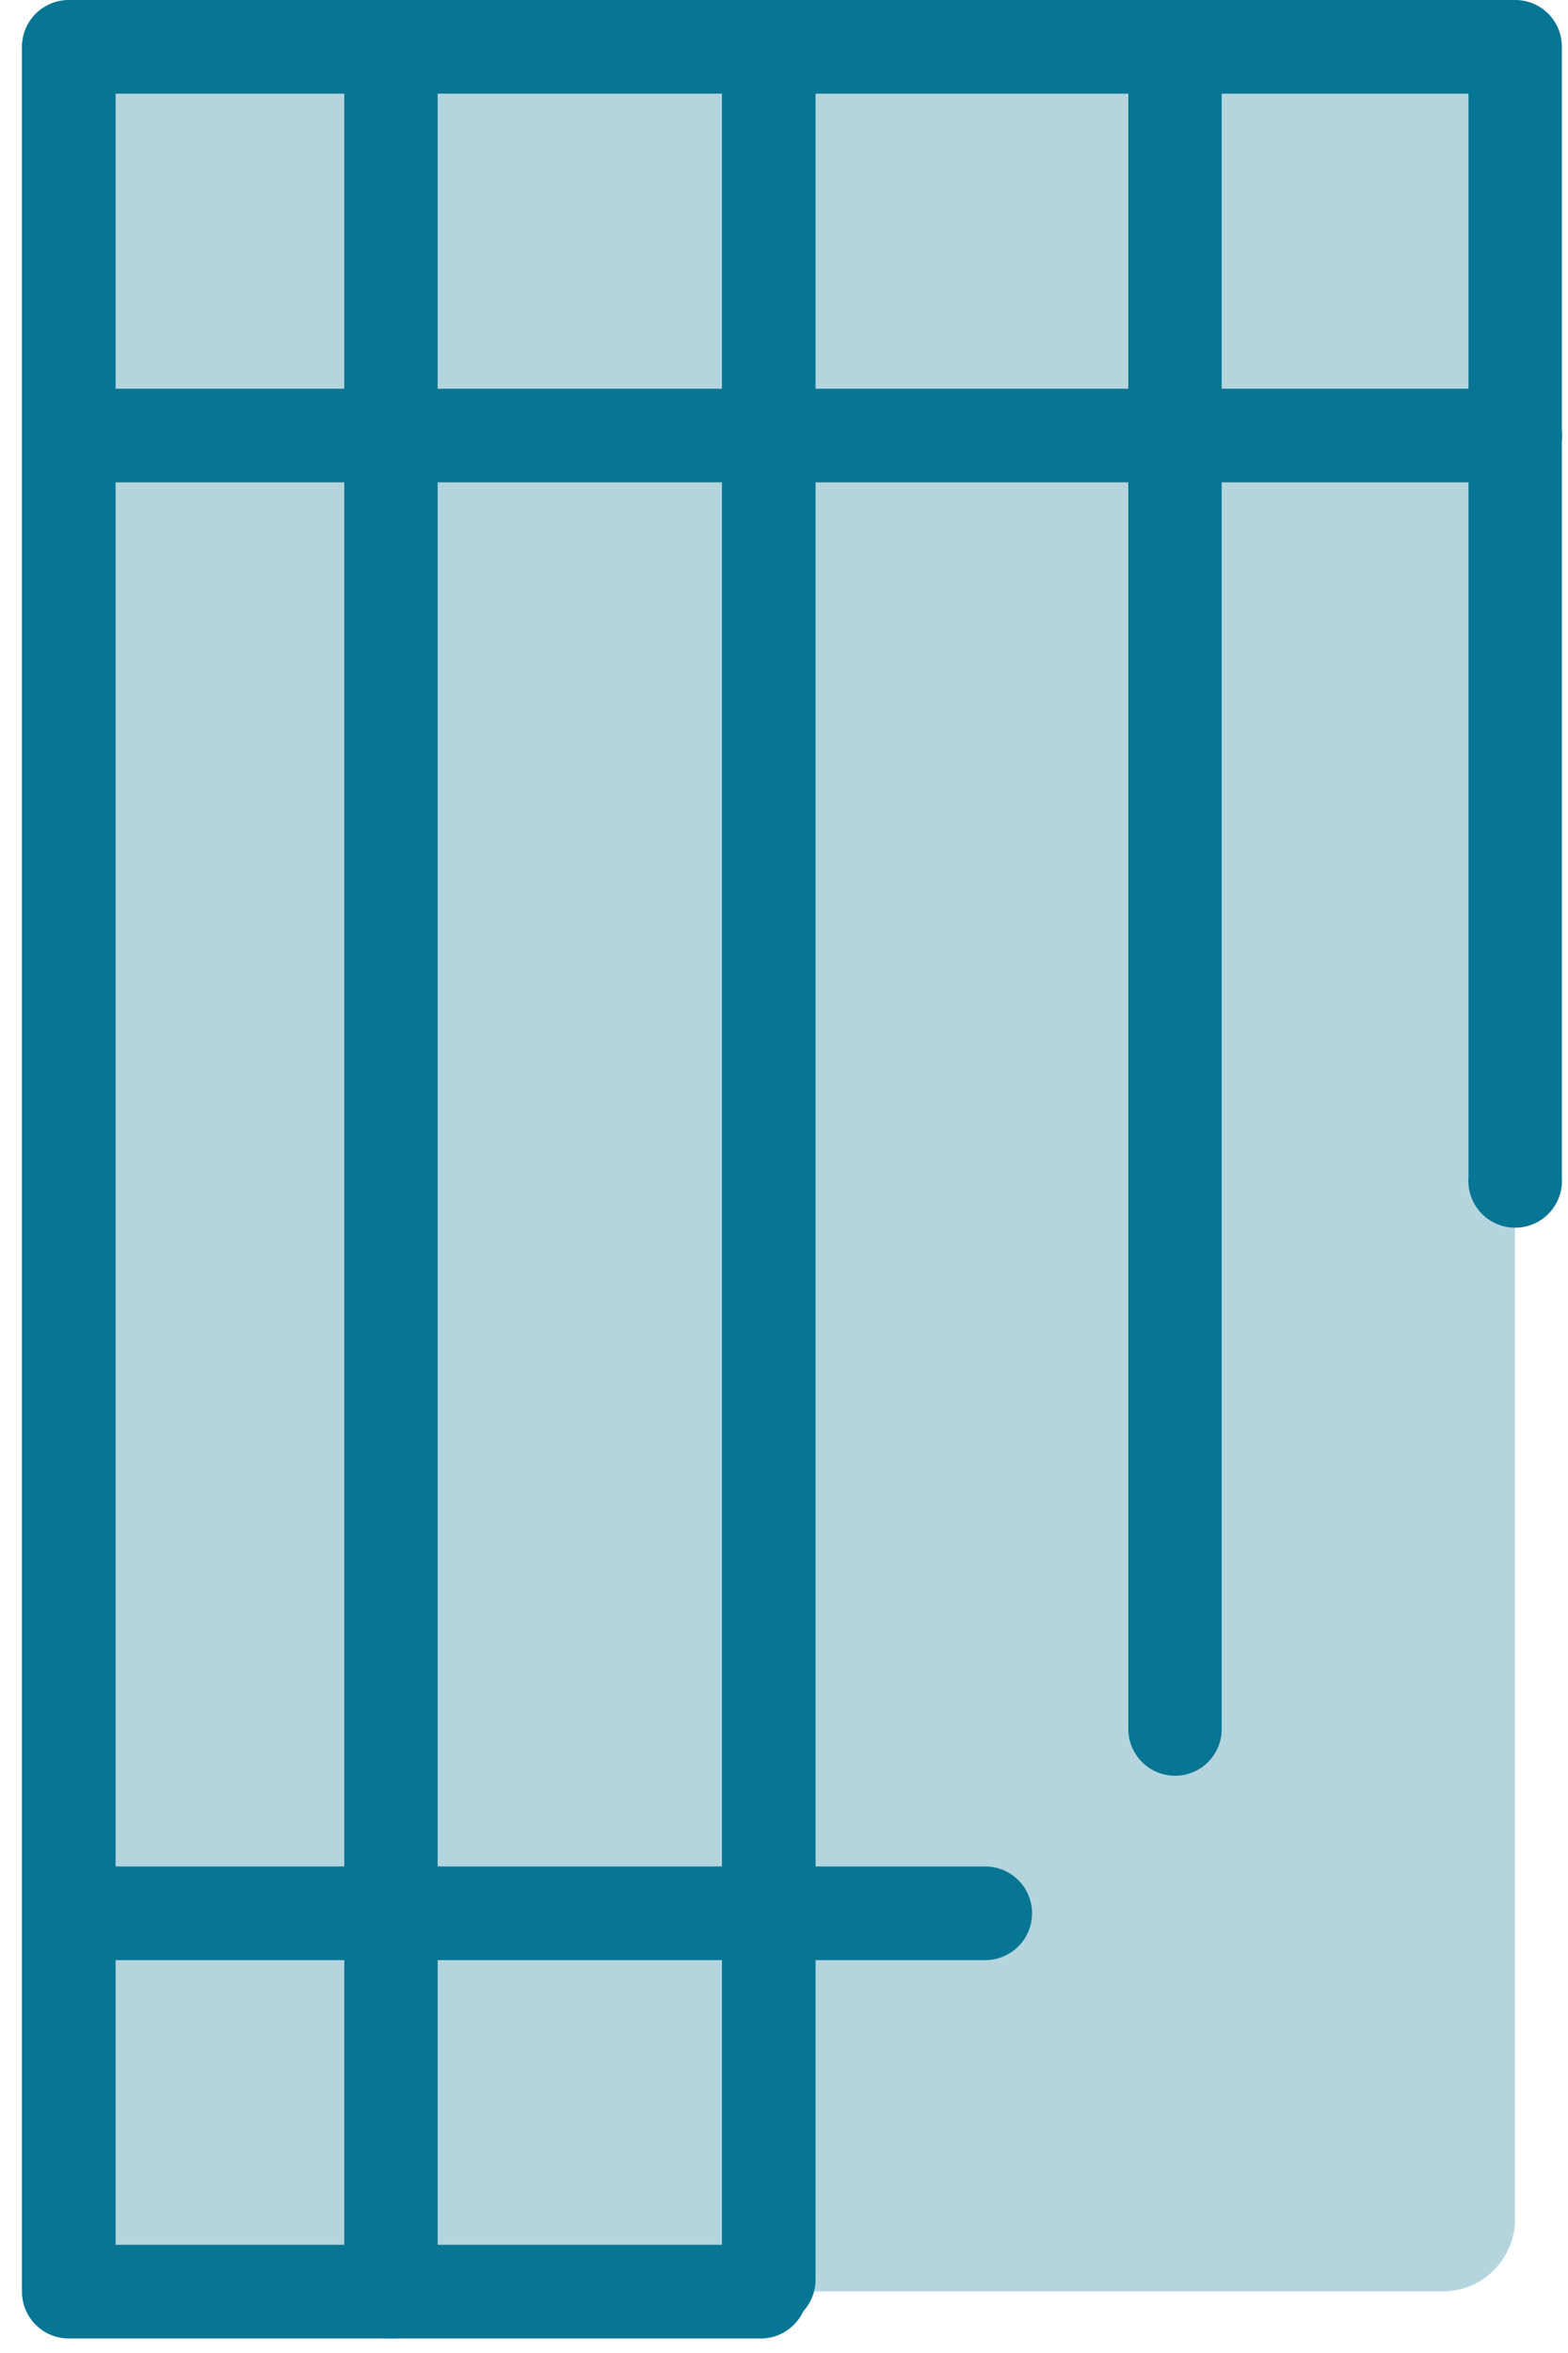 <svg width="56" height="84" viewBox="0 0 56 84" fill="none" xmlns="http://www.w3.org/2000/svg">
<path d="M51.534 81.801H2.446L2.446 1.663H53.386C53.578 1.663 53.762 1.739 53.897 1.874C54.032 2.009 54.108 2.193 54.108 2.384L54.108 79.227C54.106 79.909 53.834 80.562 53.352 81.044C52.87 81.526 52.216 81.798 51.534 81.801Z" fill="#B4D5DE"/>
<path d="M27.171 83.482H2.475C2.254 83.484 2.034 83.443 1.829 83.36C1.624 83.277 1.438 83.154 1.281 82.999C1.123 82.843 0.998 82.658 0.913 82.454C0.828 82.25 0.784 82.031 0.784 81.81V1.672C0.784 1.228 0.96 0.803 1.274 0.49C1.587 0.176 2.013 2.21563e-10 2.456 2.21562e-10H54.118C54.337 -3.57676e-06 54.554 0.043 54.756 0.127C54.959 0.212 55.142 0.335 55.297 0.49C55.451 0.646 55.573 0.83 55.656 1.033C55.739 1.235 55.781 1.453 55.78 1.672V42.031C55.797 42.26 55.767 42.491 55.691 42.708C55.615 42.925 55.495 43.124 55.339 43.293C55.182 43.462 54.993 43.597 54.782 43.689C54.571 43.781 54.343 43.828 54.113 43.828C53.883 43.828 53.655 43.781 53.444 43.689C53.233 43.597 53.044 43.462 52.887 43.293C52.731 43.124 52.611 42.925 52.535 42.708C52.459 42.491 52.429 42.26 52.446 42.031V3.343H4.128V80.138H27.171C27.614 80.138 28.039 80.314 28.353 80.628C28.666 80.941 28.843 81.367 28.843 81.81C28.843 82.253 28.666 82.679 28.353 82.992C28.039 83.306 27.614 83.482 27.171 83.482Z" fill="#077594"/>
<path d="M54.118 17.22H2.456C2.013 17.22 1.587 17.044 1.274 16.731C0.96 16.417 0.784 15.992 0.784 15.549C0.784 15.105 0.96 14.68 1.274 14.367C1.587 14.053 2.013 13.877 2.456 13.877H54.118C54.561 13.877 54.986 14.053 55.3 14.367C55.614 14.68 55.79 15.105 55.79 15.549C55.79 15.992 55.614 16.417 55.3 16.731C54.986 17.044 54.561 17.22 54.118 17.22Z" fill="#077594"/>
<path d="M35.188 69.974H2.456C2.236 69.974 2.019 69.931 1.816 69.847C1.613 69.763 1.429 69.64 1.274 69.485C1.119 69.329 0.995 69.145 0.911 68.942C0.827 68.74 0.784 68.522 0.784 68.303C0.784 68.083 0.827 67.866 0.911 67.663C0.995 67.46 1.119 67.276 1.274 67.121C1.429 66.965 1.613 66.842 1.816 66.758C2.019 66.674 2.236 66.631 2.456 66.631H35.188C35.407 66.631 35.624 66.674 35.827 66.758C36.03 66.842 36.214 66.965 36.37 67.121C36.525 67.276 36.648 67.46 36.732 67.663C36.816 67.866 36.859 68.083 36.859 68.303C36.859 68.522 36.816 68.74 36.732 68.942C36.648 69.145 36.525 69.329 36.37 69.485C36.214 69.64 36.03 69.763 35.827 69.847C35.624 69.931 35.407 69.974 35.188 69.974Z" fill="#077594"/>
<path d="M13.968 83.482C13.524 83.482 13.099 83.305 12.786 82.992C12.472 82.678 12.296 82.253 12.296 81.81V2.118C12.328 1.698 12.517 1.305 12.826 1.018C13.136 0.732 13.541 0.572 13.963 0.572C14.385 0.572 14.791 0.732 15.1 1.018C15.409 1.305 15.598 1.698 15.63 2.118V81.81C15.631 82.029 15.589 82.246 15.506 82.449C15.423 82.652 15.301 82.836 15.147 82.991C14.992 83.147 14.809 83.27 14.606 83.354C14.404 83.438 14.187 83.482 13.968 83.482Z" fill="#077594"/>
<path d="M27.456 83.053C27.236 83.053 27.019 83.01 26.816 82.926C26.613 82.842 26.429 82.719 26.274 82.564C26.118 82.408 25.995 82.224 25.911 82.021C25.827 81.818 25.784 81.601 25.784 81.381V1.699C25.784 1.256 25.96 0.83 26.274 0.517C26.587 0.203 27.012 0.027 27.456 0.027C27.899 0.027 28.324 0.203 28.638 0.517C28.951 0.83 29.127 1.256 29.127 1.699V81.381C29.127 81.825 28.951 82.25 28.638 82.564C28.324 82.877 27.899 83.053 27.456 83.053Z" fill="#077594"/>
<path d="M41.969 63.393C41.529 63.393 41.106 63.219 40.793 62.91C40.48 62.601 40.302 62.18 40.297 61.74V2.346C40.28 2.117 40.31 1.886 40.386 1.669C40.462 1.452 40.582 1.253 40.738 1.084C40.895 0.915 41.084 0.78 41.295 0.688C41.506 0.596 41.734 0.549 41.964 0.549C42.194 0.549 42.422 0.596 42.633 0.688C42.844 0.78 43.033 0.915 43.19 1.084C43.346 1.253 43.466 1.452 43.542 1.669C43.618 1.886 43.648 2.117 43.631 2.346V61.74C43.628 62.179 43.452 62.6 43.141 62.909C42.829 63.219 42.408 63.393 41.969 63.393Z" fill="#077594"/>
</svg>
